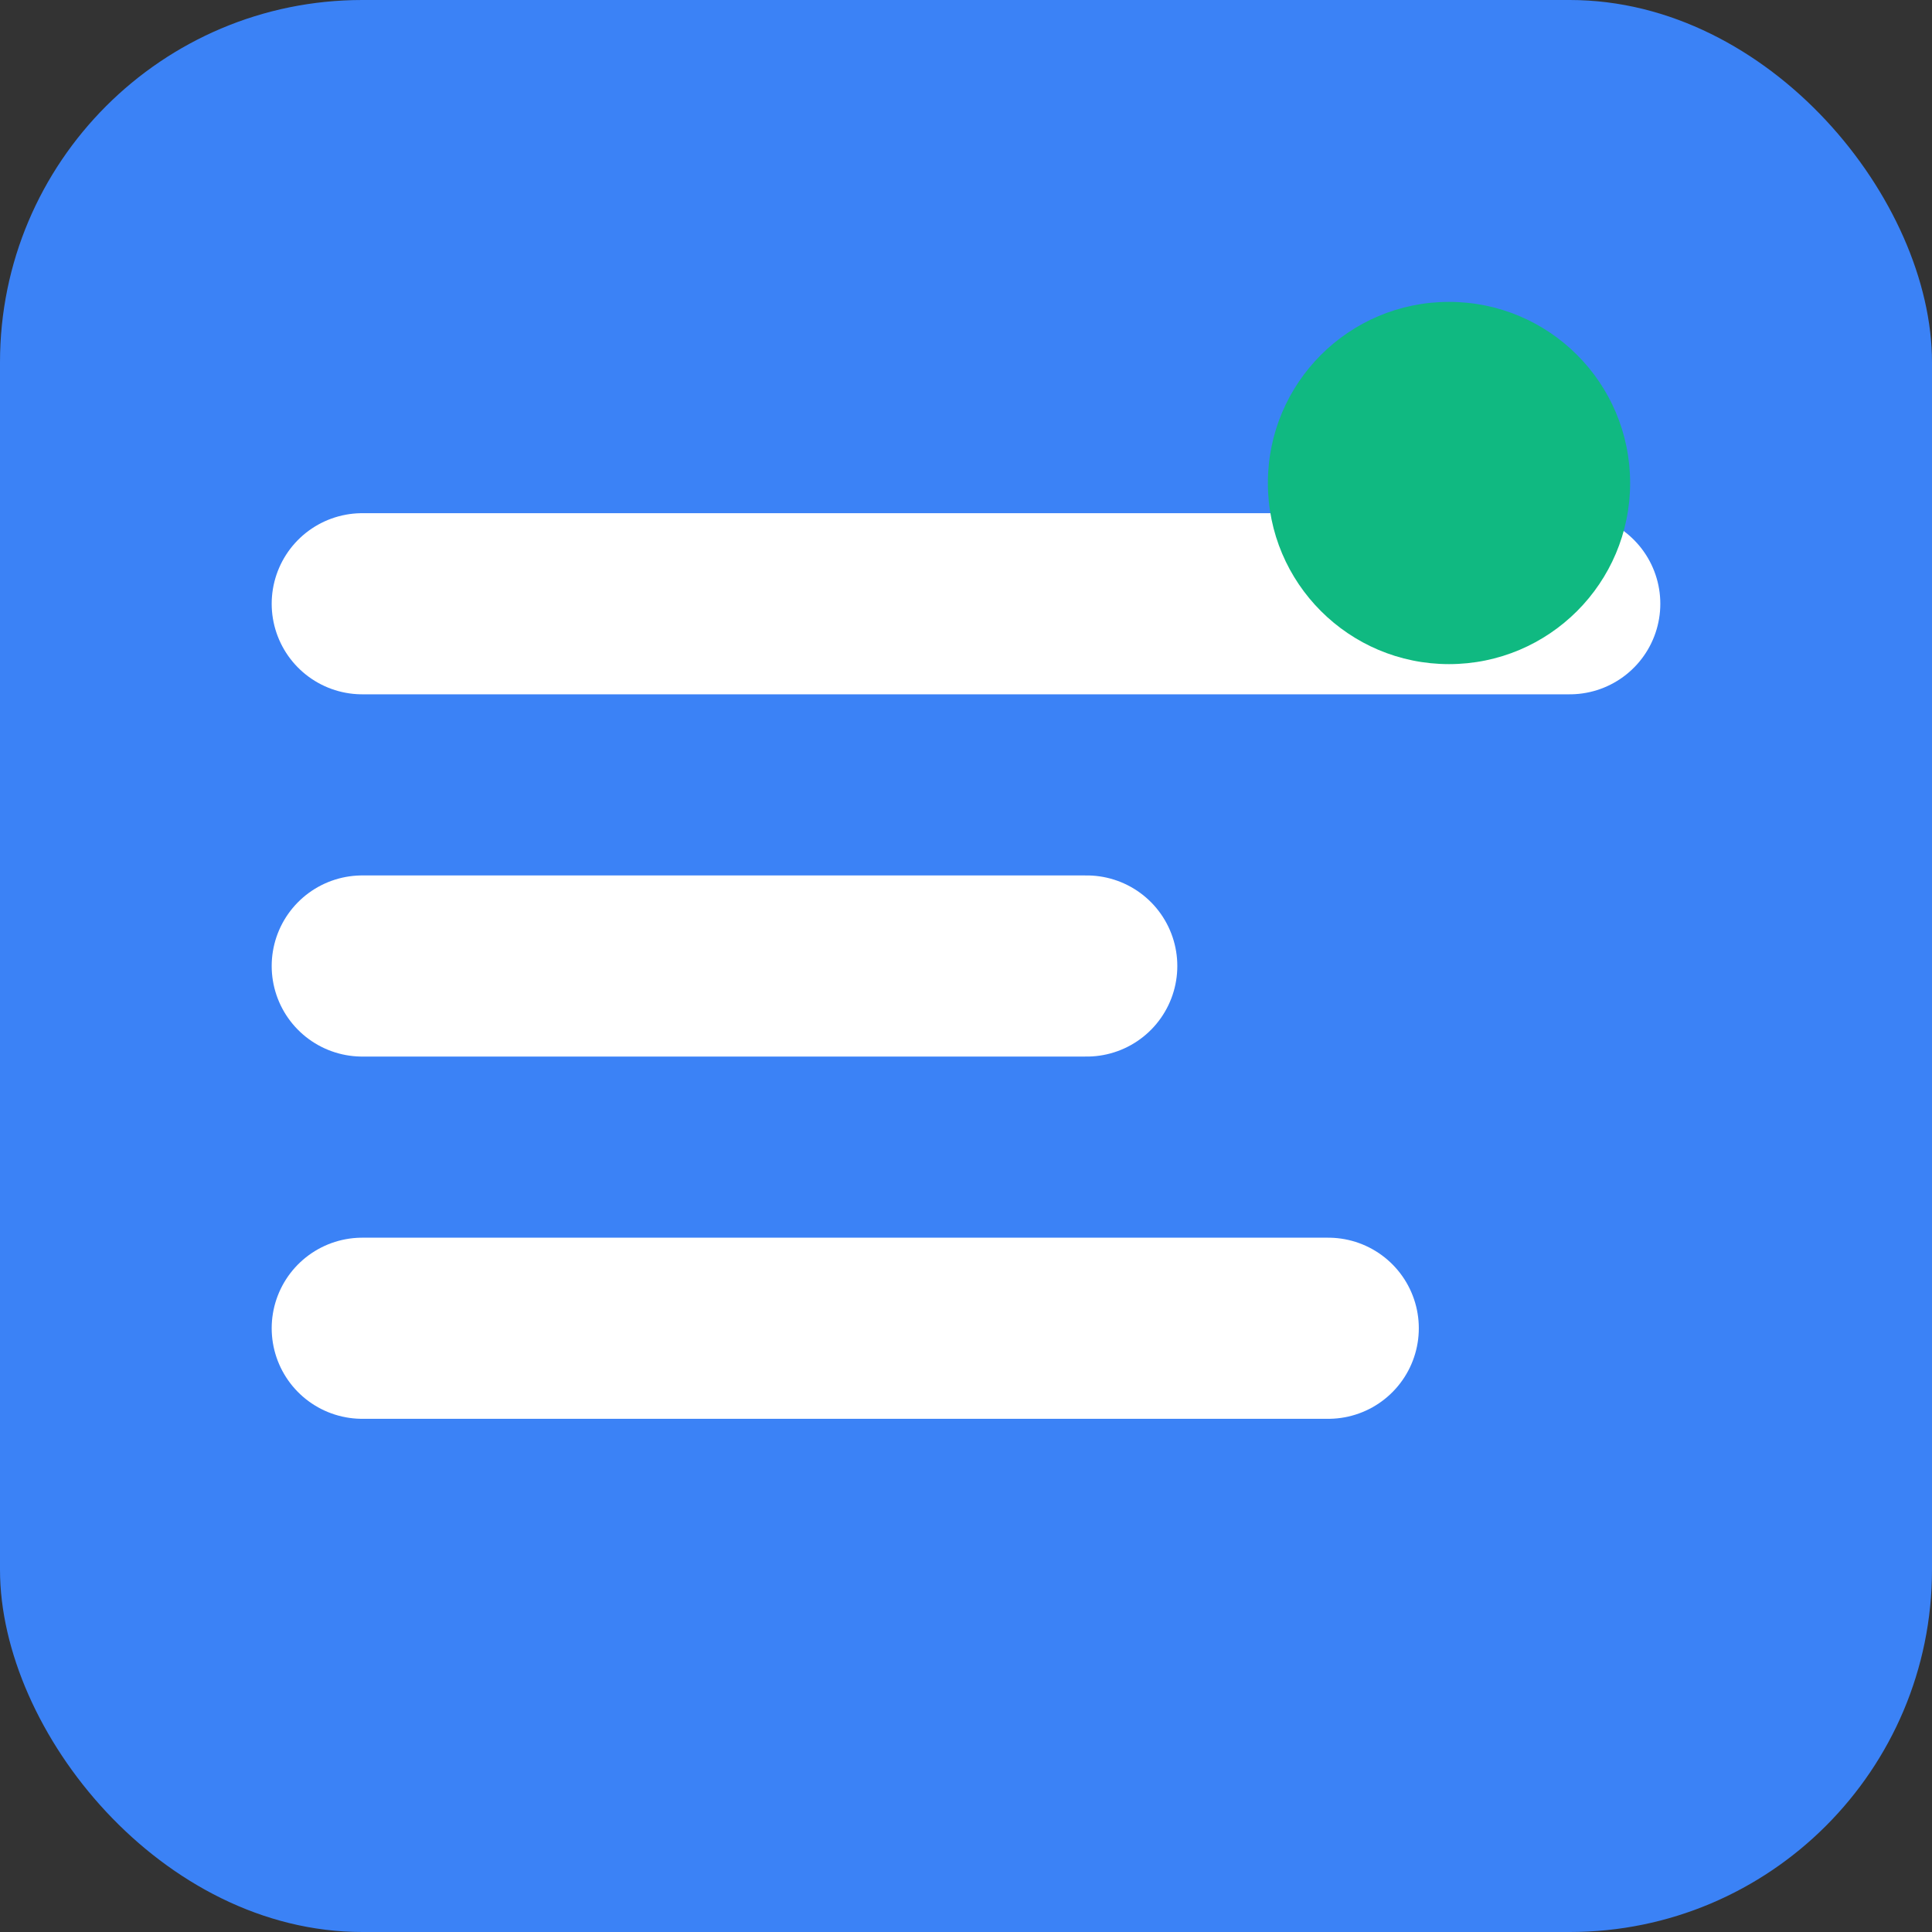 <svg width="16" height="16" viewBox="0 0 16 16" fill="none" xmlns="http://www.w3.org/2000/svg">
  <rect x="0" y="0" width="16" height="16" fill="#333333" stroke="none"/>
  <rect width="16" height="16" rx="3" fill="#3B82F6"/>
  <path d="M3 5h10M3 8h6M3 11h8" stroke="white" stroke-width="1.5" stroke-linecap="round"/>
  <circle cx="12" cy="4" r="1.5" fill="#10B981"/>
</svg>

